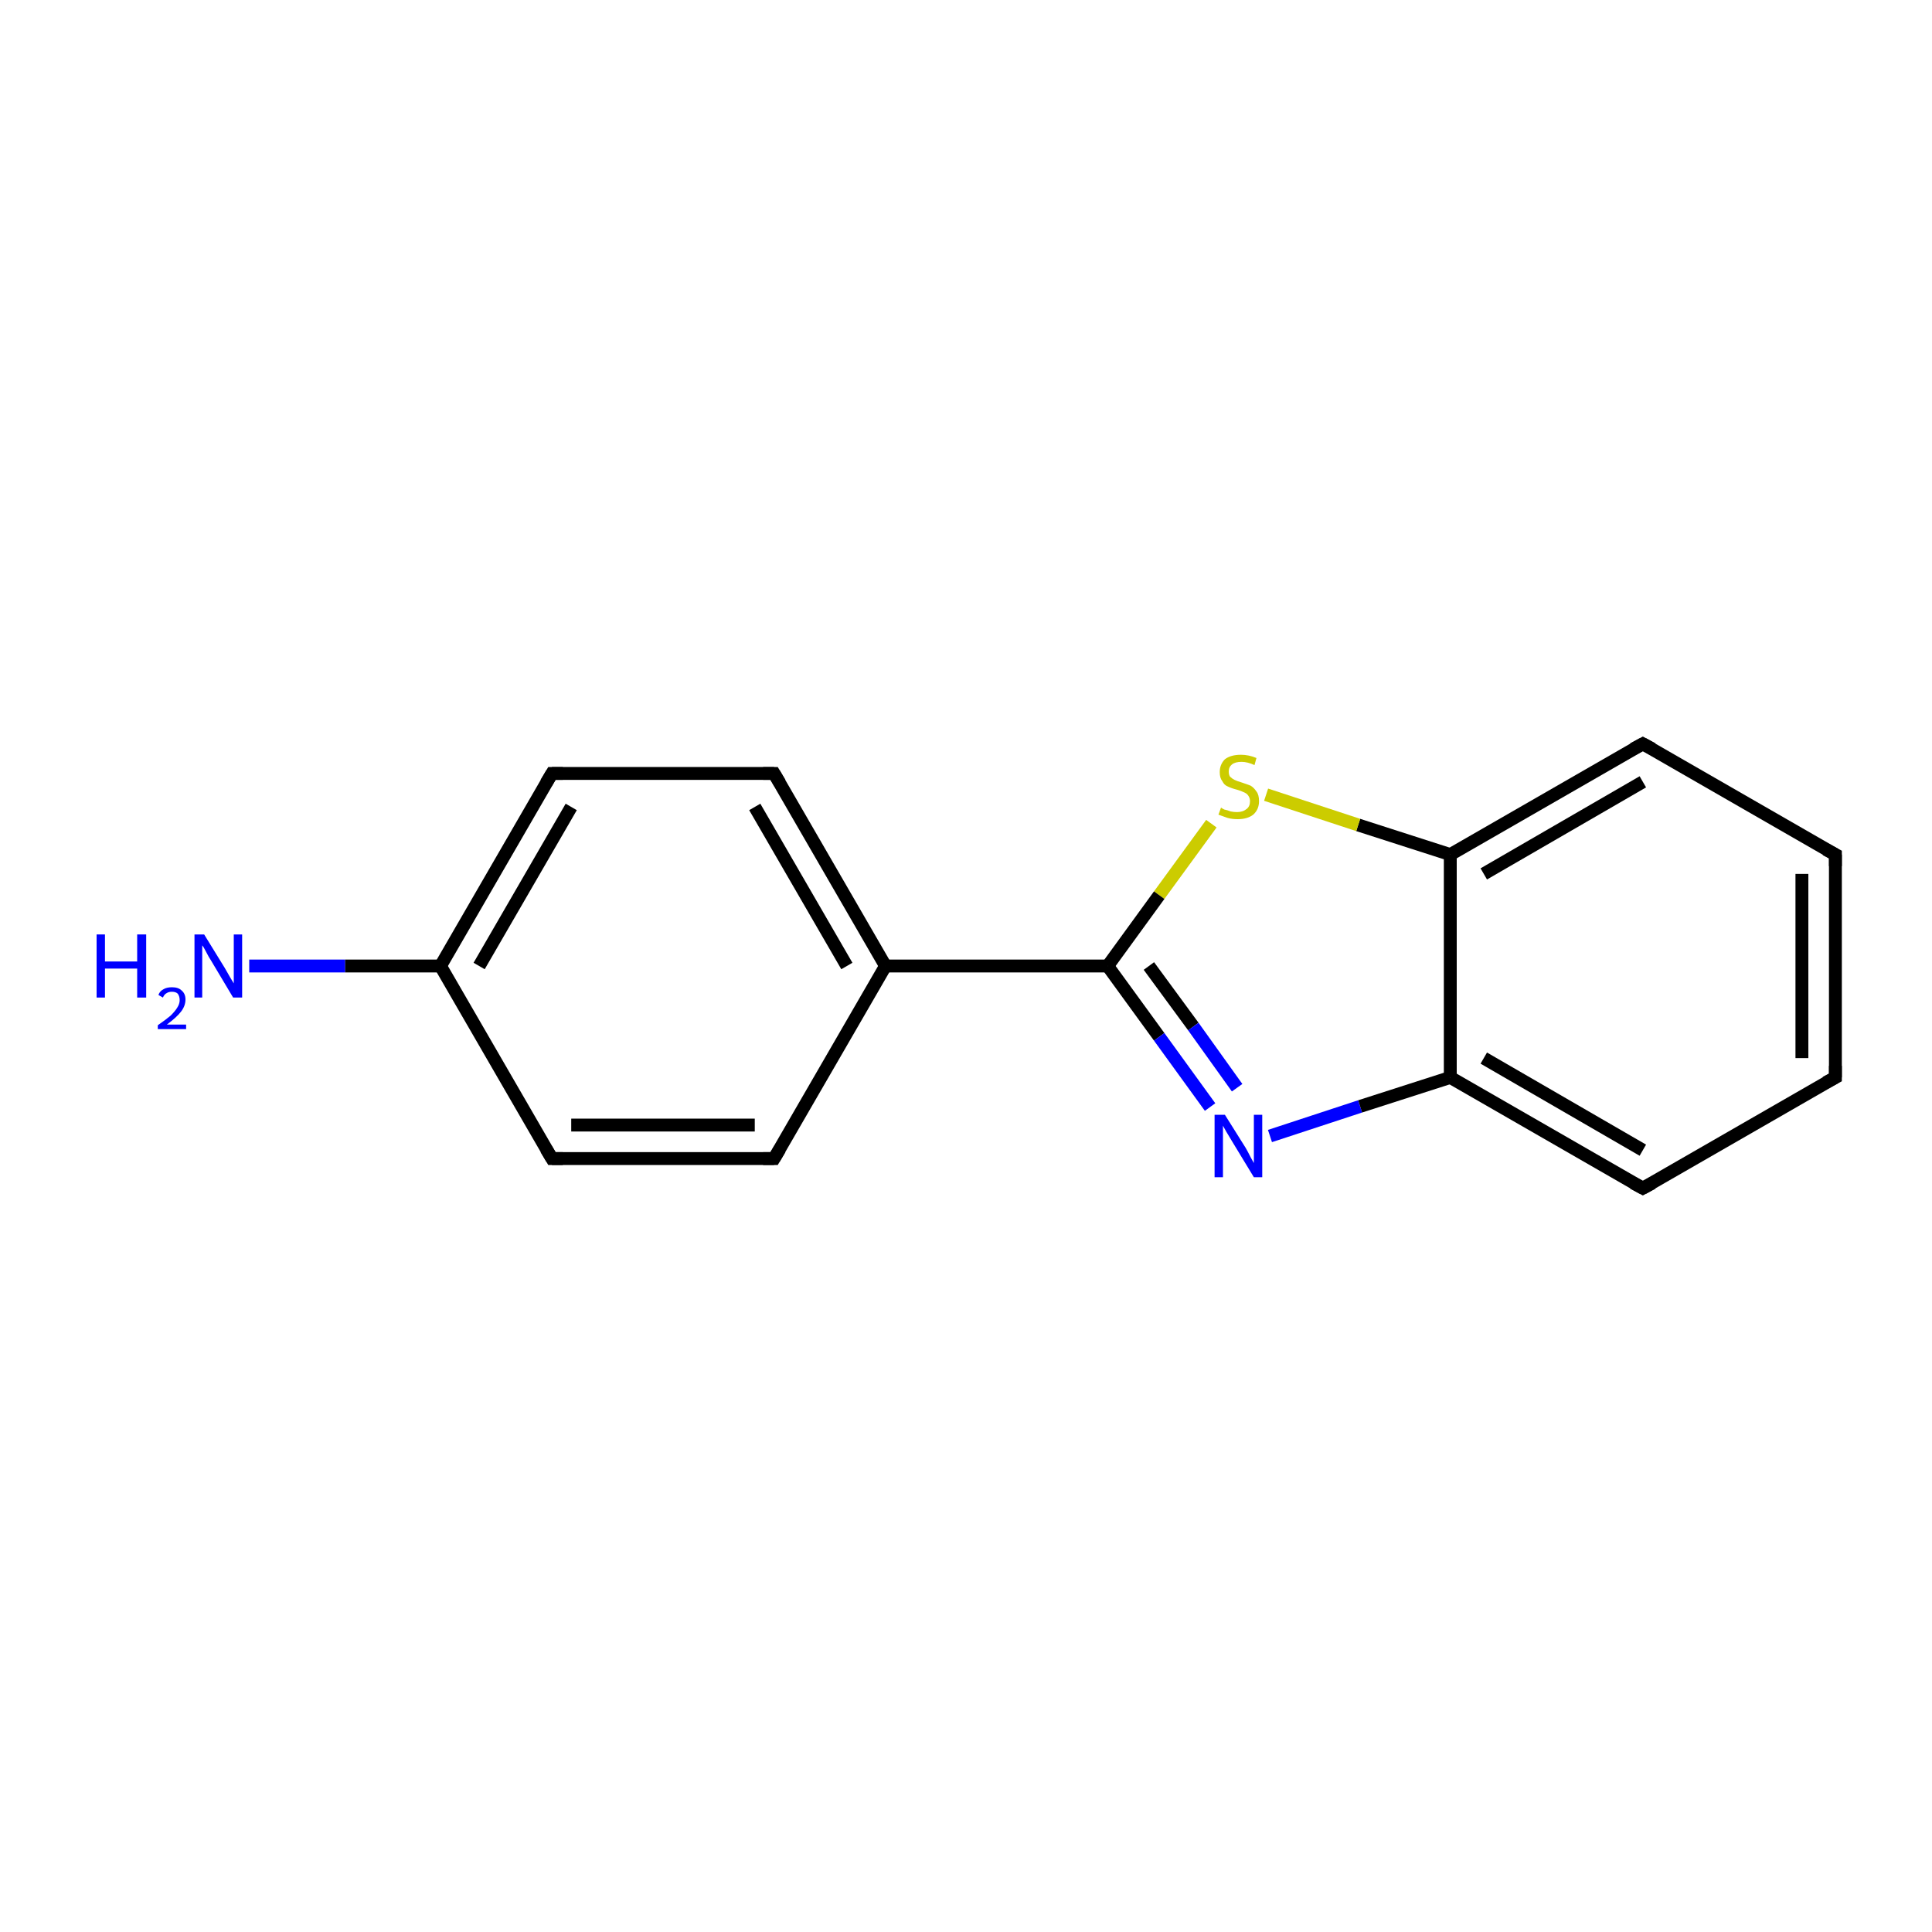 <?xml version='1.0' encoding='iso-8859-1'?>
<svg version='1.1' baseProfile='full'
              xmlns='http://www.w3.org/2000/svg'
                      xmlns:rdkit='http://www.rdkit.org/xml'
                      xmlns:xlink='http://www.w3.org/1999/xlink'
                  xml:space='preserve'
width='300px' height='300px' viewBox='0 0 300 300'>
<!-- END OF HEADER -->
<rect style='opacity:1.0;fill:#FFFFFF;stroke:none' width='300.0' height='300.0' x='0.0' y='0.0'> </rect>
<path class='bond-0 atom-0 atom-1' d='M 38.7,150.0 L 53.6,150.0' style='fill:none;fill-rule:evenodd;stroke:#0000FF;stroke-width:2.0px;stroke-linecap:butt;stroke-linejoin:miter;stroke-opacity:1' />
<path class='bond-0 atom-0 atom-1' d='M 53.6,150.0 L 68.4,150.0' style='fill:none;fill-rule:evenodd;stroke:#000000;stroke-width:2.0px;stroke-linecap:butt;stroke-linejoin:miter;stroke-opacity:1' />
<path class='bond-1 atom-1 atom-2' d='M 68.4,150.0 L 85.7,120.1' style='fill:none;fill-rule:evenodd;stroke:#000000;stroke-width:2.0px;stroke-linecap:butt;stroke-linejoin:miter;stroke-opacity:1' />
<path class='bond-1 atom-1 atom-2' d='M 74.4,150.0 L 88.7,125.3' style='fill:none;fill-rule:evenodd;stroke:#000000;stroke-width:2.0px;stroke-linecap:butt;stroke-linejoin:miter;stroke-opacity:1' />
<path class='bond-2 atom-2 atom-3' d='M 85.7,120.1 L 120.2,120.1' style='fill:none;fill-rule:evenodd;stroke:#000000;stroke-width:2.0px;stroke-linecap:butt;stroke-linejoin:miter;stroke-opacity:1' />
<path class='bond-3 atom-3 atom-4' d='M 120.2,120.1 L 137.5,150.0' style='fill:none;fill-rule:evenodd;stroke:#000000;stroke-width:2.0px;stroke-linecap:butt;stroke-linejoin:miter;stroke-opacity:1' />
<path class='bond-3 atom-3 atom-4' d='M 117.2,125.3 L 131.5,150.0' style='fill:none;fill-rule:evenodd;stroke:#000000;stroke-width:2.0px;stroke-linecap:butt;stroke-linejoin:miter;stroke-opacity:1' />
<path class='bond-4 atom-4 atom-5' d='M 137.5,150.0 L 172.0,150.0' style='fill:none;fill-rule:evenodd;stroke:#000000;stroke-width:2.0px;stroke-linecap:butt;stroke-linejoin:miter;stroke-opacity:1' />
<path class='bond-5 atom-5 atom-6' d='M 172.0,150.0 L 180.0,161.0' style='fill:none;fill-rule:evenodd;stroke:#000000;stroke-width:2.0px;stroke-linecap:butt;stroke-linejoin:miter;stroke-opacity:1' />
<path class='bond-5 atom-5 atom-6' d='M 180.0,161.0 L 187.9,171.9' style='fill:none;fill-rule:evenodd;stroke:#0000FF;stroke-width:2.0px;stroke-linecap:butt;stroke-linejoin:miter;stroke-opacity:1' />
<path class='bond-5 atom-5 atom-6' d='M 178.4,150.0 L 185.3,159.4' style='fill:none;fill-rule:evenodd;stroke:#000000;stroke-width:2.0px;stroke-linecap:butt;stroke-linejoin:miter;stroke-opacity:1' />
<path class='bond-5 atom-5 atom-6' d='M 185.3,159.4 L 192.1,168.9' style='fill:none;fill-rule:evenodd;stroke:#0000FF;stroke-width:2.0px;stroke-linecap:butt;stroke-linejoin:miter;stroke-opacity:1' />
<path class='bond-6 atom-6 atom-7' d='M 197.2,176.4 L 211.2,171.8' style='fill:none;fill-rule:evenodd;stroke:#0000FF;stroke-width:2.0px;stroke-linecap:butt;stroke-linejoin:miter;stroke-opacity:1' />
<path class='bond-6 atom-6 atom-7' d='M 211.2,171.8 L 225.2,167.3' style='fill:none;fill-rule:evenodd;stroke:#000000;stroke-width:2.0px;stroke-linecap:butt;stroke-linejoin:miter;stroke-opacity:1' />
<path class='bond-7 atom-7 atom-8' d='M 225.2,167.3 L 255.1,184.5' style='fill:none;fill-rule:evenodd;stroke:#000000;stroke-width:2.0px;stroke-linecap:butt;stroke-linejoin:miter;stroke-opacity:1' />
<path class='bond-7 atom-7 atom-8' d='M 230.4,164.3 L 255.1,178.6' style='fill:none;fill-rule:evenodd;stroke:#000000;stroke-width:2.0px;stroke-linecap:butt;stroke-linejoin:miter;stroke-opacity:1' />
<path class='bond-8 atom-8 atom-9' d='M 255.1,184.5 L 285.0,167.3' style='fill:none;fill-rule:evenodd;stroke:#000000;stroke-width:2.0px;stroke-linecap:butt;stroke-linejoin:miter;stroke-opacity:1' />
<path class='bond-9 atom-9 atom-10' d='M 285.0,167.3 L 285.0,132.7' style='fill:none;fill-rule:evenodd;stroke:#000000;stroke-width:2.0px;stroke-linecap:butt;stroke-linejoin:miter;stroke-opacity:1' />
<path class='bond-9 atom-9 atom-10' d='M 279.8,164.3 L 279.8,135.7' style='fill:none;fill-rule:evenodd;stroke:#000000;stroke-width:2.0px;stroke-linecap:butt;stroke-linejoin:miter;stroke-opacity:1' />
<path class='bond-10 atom-10 atom-11' d='M 285.0,132.7 L 255.1,115.5' style='fill:none;fill-rule:evenodd;stroke:#000000;stroke-width:2.0px;stroke-linecap:butt;stroke-linejoin:miter;stroke-opacity:1' />
<path class='bond-11 atom-11 atom-12' d='M 255.1,115.5 L 225.2,132.7' style='fill:none;fill-rule:evenodd;stroke:#000000;stroke-width:2.0px;stroke-linecap:butt;stroke-linejoin:miter;stroke-opacity:1' />
<path class='bond-11 atom-11 atom-12' d='M 255.1,121.4 L 230.4,135.7' style='fill:none;fill-rule:evenodd;stroke:#000000;stroke-width:2.0px;stroke-linecap:butt;stroke-linejoin:miter;stroke-opacity:1' />
<path class='bond-12 atom-12 atom-13' d='M 225.2,132.7 L 210.9,128.1' style='fill:none;fill-rule:evenodd;stroke:#000000;stroke-width:2.0px;stroke-linecap:butt;stroke-linejoin:miter;stroke-opacity:1' />
<path class='bond-12 atom-12 atom-13' d='M 210.9,128.1 L 196.6,123.4' style='fill:none;fill-rule:evenodd;stroke:#CCCC00;stroke-width:2.0px;stroke-linecap:butt;stroke-linejoin:miter;stroke-opacity:1' />
<path class='bond-13 atom-4 atom-14' d='M 137.5,150.0 L 120.2,179.9' style='fill:none;fill-rule:evenodd;stroke:#000000;stroke-width:2.0px;stroke-linecap:butt;stroke-linejoin:miter;stroke-opacity:1' />
<path class='bond-14 atom-14 atom-15' d='M 120.2,179.9 L 85.7,179.9' style='fill:none;fill-rule:evenodd;stroke:#000000;stroke-width:2.0px;stroke-linecap:butt;stroke-linejoin:miter;stroke-opacity:1' />
<path class='bond-14 atom-14 atom-15' d='M 117.2,174.7 L 88.7,174.7' style='fill:none;fill-rule:evenodd;stroke:#000000;stroke-width:2.0px;stroke-linecap:butt;stroke-linejoin:miter;stroke-opacity:1' />
<path class='bond-15 atom-15 atom-1' d='M 85.7,179.9 L 68.4,150.0' style='fill:none;fill-rule:evenodd;stroke:#000000;stroke-width:2.0px;stroke-linecap:butt;stroke-linejoin:miter;stroke-opacity:1' />
<path class='bond-16 atom-13 atom-5' d='M 188.1,127.9 L 180.0,139.0' style='fill:none;fill-rule:evenodd;stroke:#CCCC00;stroke-width:2.0px;stroke-linecap:butt;stroke-linejoin:miter;stroke-opacity:1' />
<path class='bond-16 atom-13 atom-5' d='M 180.0,139.0 L 172.0,150.0' style='fill:none;fill-rule:evenodd;stroke:#000000;stroke-width:2.0px;stroke-linecap:butt;stroke-linejoin:miter;stroke-opacity:1' />
<path class='bond-17 atom-12 atom-7' d='M 225.2,132.7 L 225.2,167.3' style='fill:none;fill-rule:evenodd;stroke:#000000;stroke-width:2.0px;stroke-linecap:butt;stroke-linejoin:miter;stroke-opacity:1' />
<path d='M 84.8,121.6 L 85.7,120.1 L 87.4,120.1' style='fill:none;stroke:#000000;stroke-width:2.0px;stroke-linecap:butt;stroke-linejoin:miter;stroke-miterlimit:10;stroke-opacity:1;' />
<path d='M 118.5,120.1 L 120.2,120.1 L 121.1,121.6' style='fill:none;stroke:#000000;stroke-width:2.0px;stroke-linecap:butt;stroke-linejoin:miter;stroke-miterlimit:10;stroke-opacity:1;' />
<path d='M 253.6,183.7 L 255.1,184.5 L 256.6,183.7' style='fill:none;stroke:#000000;stroke-width:2.0px;stroke-linecap:butt;stroke-linejoin:miter;stroke-miterlimit:10;stroke-opacity:1;' />
<path d='M 283.5,168.1 L 285.0,167.3 L 285.0,165.5' style='fill:none;stroke:#000000;stroke-width:2.0px;stroke-linecap:butt;stroke-linejoin:miter;stroke-miterlimit:10;stroke-opacity:1;' />
<path d='M 285.0,134.5 L 285.0,132.7 L 283.5,131.9' style='fill:none;stroke:#000000;stroke-width:2.0px;stroke-linecap:butt;stroke-linejoin:miter;stroke-miterlimit:10;stroke-opacity:1;' />
<path d='M 256.6,116.3 L 255.1,115.5 L 253.6,116.3' style='fill:none;stroke:#000000;stroke-width:2.0px;stroke-linecap:butt;stroke-linejoin:miter;stroke-miterlimit:10;stroke-opacity:1;' />
<path d='M 121.1,178.4 L 120.2,179.9 L 118.5,179.9' style='fill:none;stroke:#000000;stroke-width:2.0px;stroke-linecap:butt;stroke-linejoin:miter;stroke-miterlimit:10;stroke-opacity:1;' />
<path d='M 87.4,179.9 L 85.7,179.9 L 84.8,178.4' style='fill:none;stroke:#000000;stroke-width:2.0px;stroke-linecap:butt;stroke-linejoin:miter;stroke-miterlimit:10;stroke-opacity:1;' />
<path class='atom-0' d='M 15.0 145.1
L 16.3 145.1
L 16.3 149.3
L 21.3 149.3
L 21.3 145.1
L 22.7 145.1
L 22.7 154.9
L 21.3 154.9
L 21.3 150.4
L 16.3 150.4
L 16.3 154.9
L 15.0 154.9
L 15.0 145.1
' fill='#0000FF'/>
<path class='atom-0' d='M 24.6 154.5
Q 24.8 153.9, 25.4 153.6
Q 25.9 153.3, 26.7 153.3
Q 27.7 153.3, 28.2 153.8
Q 28.8 154.3, 28.8 155.2
Q 28.8 156.2, 28.1 157.1
Q 27.4 158.0, 25.9 159.1
L 28.9 159.1
L 28.9 159.8
L 24.5 159.8
L 24.5 159.2
Q 25.8 158.3, 26.5 157.7
Q 27.2 157.0, 27.5 156.5
Q 27.9 155.9, 27.9 155.3
Q 27.9 154.7, 27.6 154.3
Q 27.3 154.0, 26.7 154.0
Q 26.2 154.0, 25.9 154.2
Q 25.5 154.4, 25.3 154.9
L 24.6 154.5
' fill='#0000FF'/>
<path class='atom-0' d='M 31.7 145.1
L 34.9 150.3
Q 35.2 150.8, 35.7 151.7
Q 36.3 152.7, 36.3 152.7
L 36.3 145.1
L 37.6 145.1
L 37.6 154.9
L 36.2 154.9
L 32.8 149.2
Q 32.4 148.6, 32.0 147.8
Q 31.6 147.0, 31.4 146.8
L 31.4 154.9
L 30.2 154.9
L 30.2 145.1
L 31.7 145.1
' fill='#0000FF'/>
<path class='atom-6' d='M 190.2 173.1
L 193.4 178.2
Q 193.7 178.7, 194.2 179.7
Q 194.7 180.6, 194.7 180.6
L 194.7 173.1
L 196.0 173.1
L 196.0 182.8
L 194.7 182.8
L 191.3 177.2
Q 190.9 176.5, 190.4 175.7
Q 190.0 175.0, 189.9 174.8
L 189.9 182.8
L 188.6 182.8
L 188.6 173.1
L 190.2 173.1
' fill='#0000FF'/>
<path class='atom-13' d='M 189.6 125.4
Q 189.7 125.5, 190.1 125.7
Q 190.6 125.8, 191.1 126.0
Q 191.6 126.1, 192.1 126.1
Q 193.0 126.1, 193.6 125.6
Q 194.1 125.2, 194.1 124.4
Q 194.1 123.9, 193.8 123.5
Q 193.6 123.2, 193.1 123.0
Q 192.7 122.8, 192.0 122.6
Q 191.2 122.4, 190.6 122.1
Q 190.1 121.9, 189.8 121.3
Q 189.4 120.8, 189.4 119.9
Q 189.4 118.7, 190.2 117.9
Q 191.1 117.2, 192.7 117.2
Q 193.9 117.2, 195.1 117.7
L 194.8 118.8
Q 193.7 118.3, 192.8 118.3
Q 191.8 118.3, 191.3 118.7
Q 190.8 119.1, 190.8 119.8
Q 190.8 120.3, 191.0 120.6
Q 191.3 120.9, 191.7 121.1
Q 192.1 121.3, 192.8 121.5
Q 193.7 121.8, 194.2 122.0
Q 194.7 122.3, 195.1 122.9
Q 195.5 123.4, 195.5 124.4
Q 195.5 125.7, 194.6 126.5
Q 193.7 127.2, 192.2 127.2
Q 191.3 127.2, 190.6 127.0
Q 190.0 126.8, 189.2 126.5
L 189.6 125.4
' fill='#CCCC00'/>
</svg>
